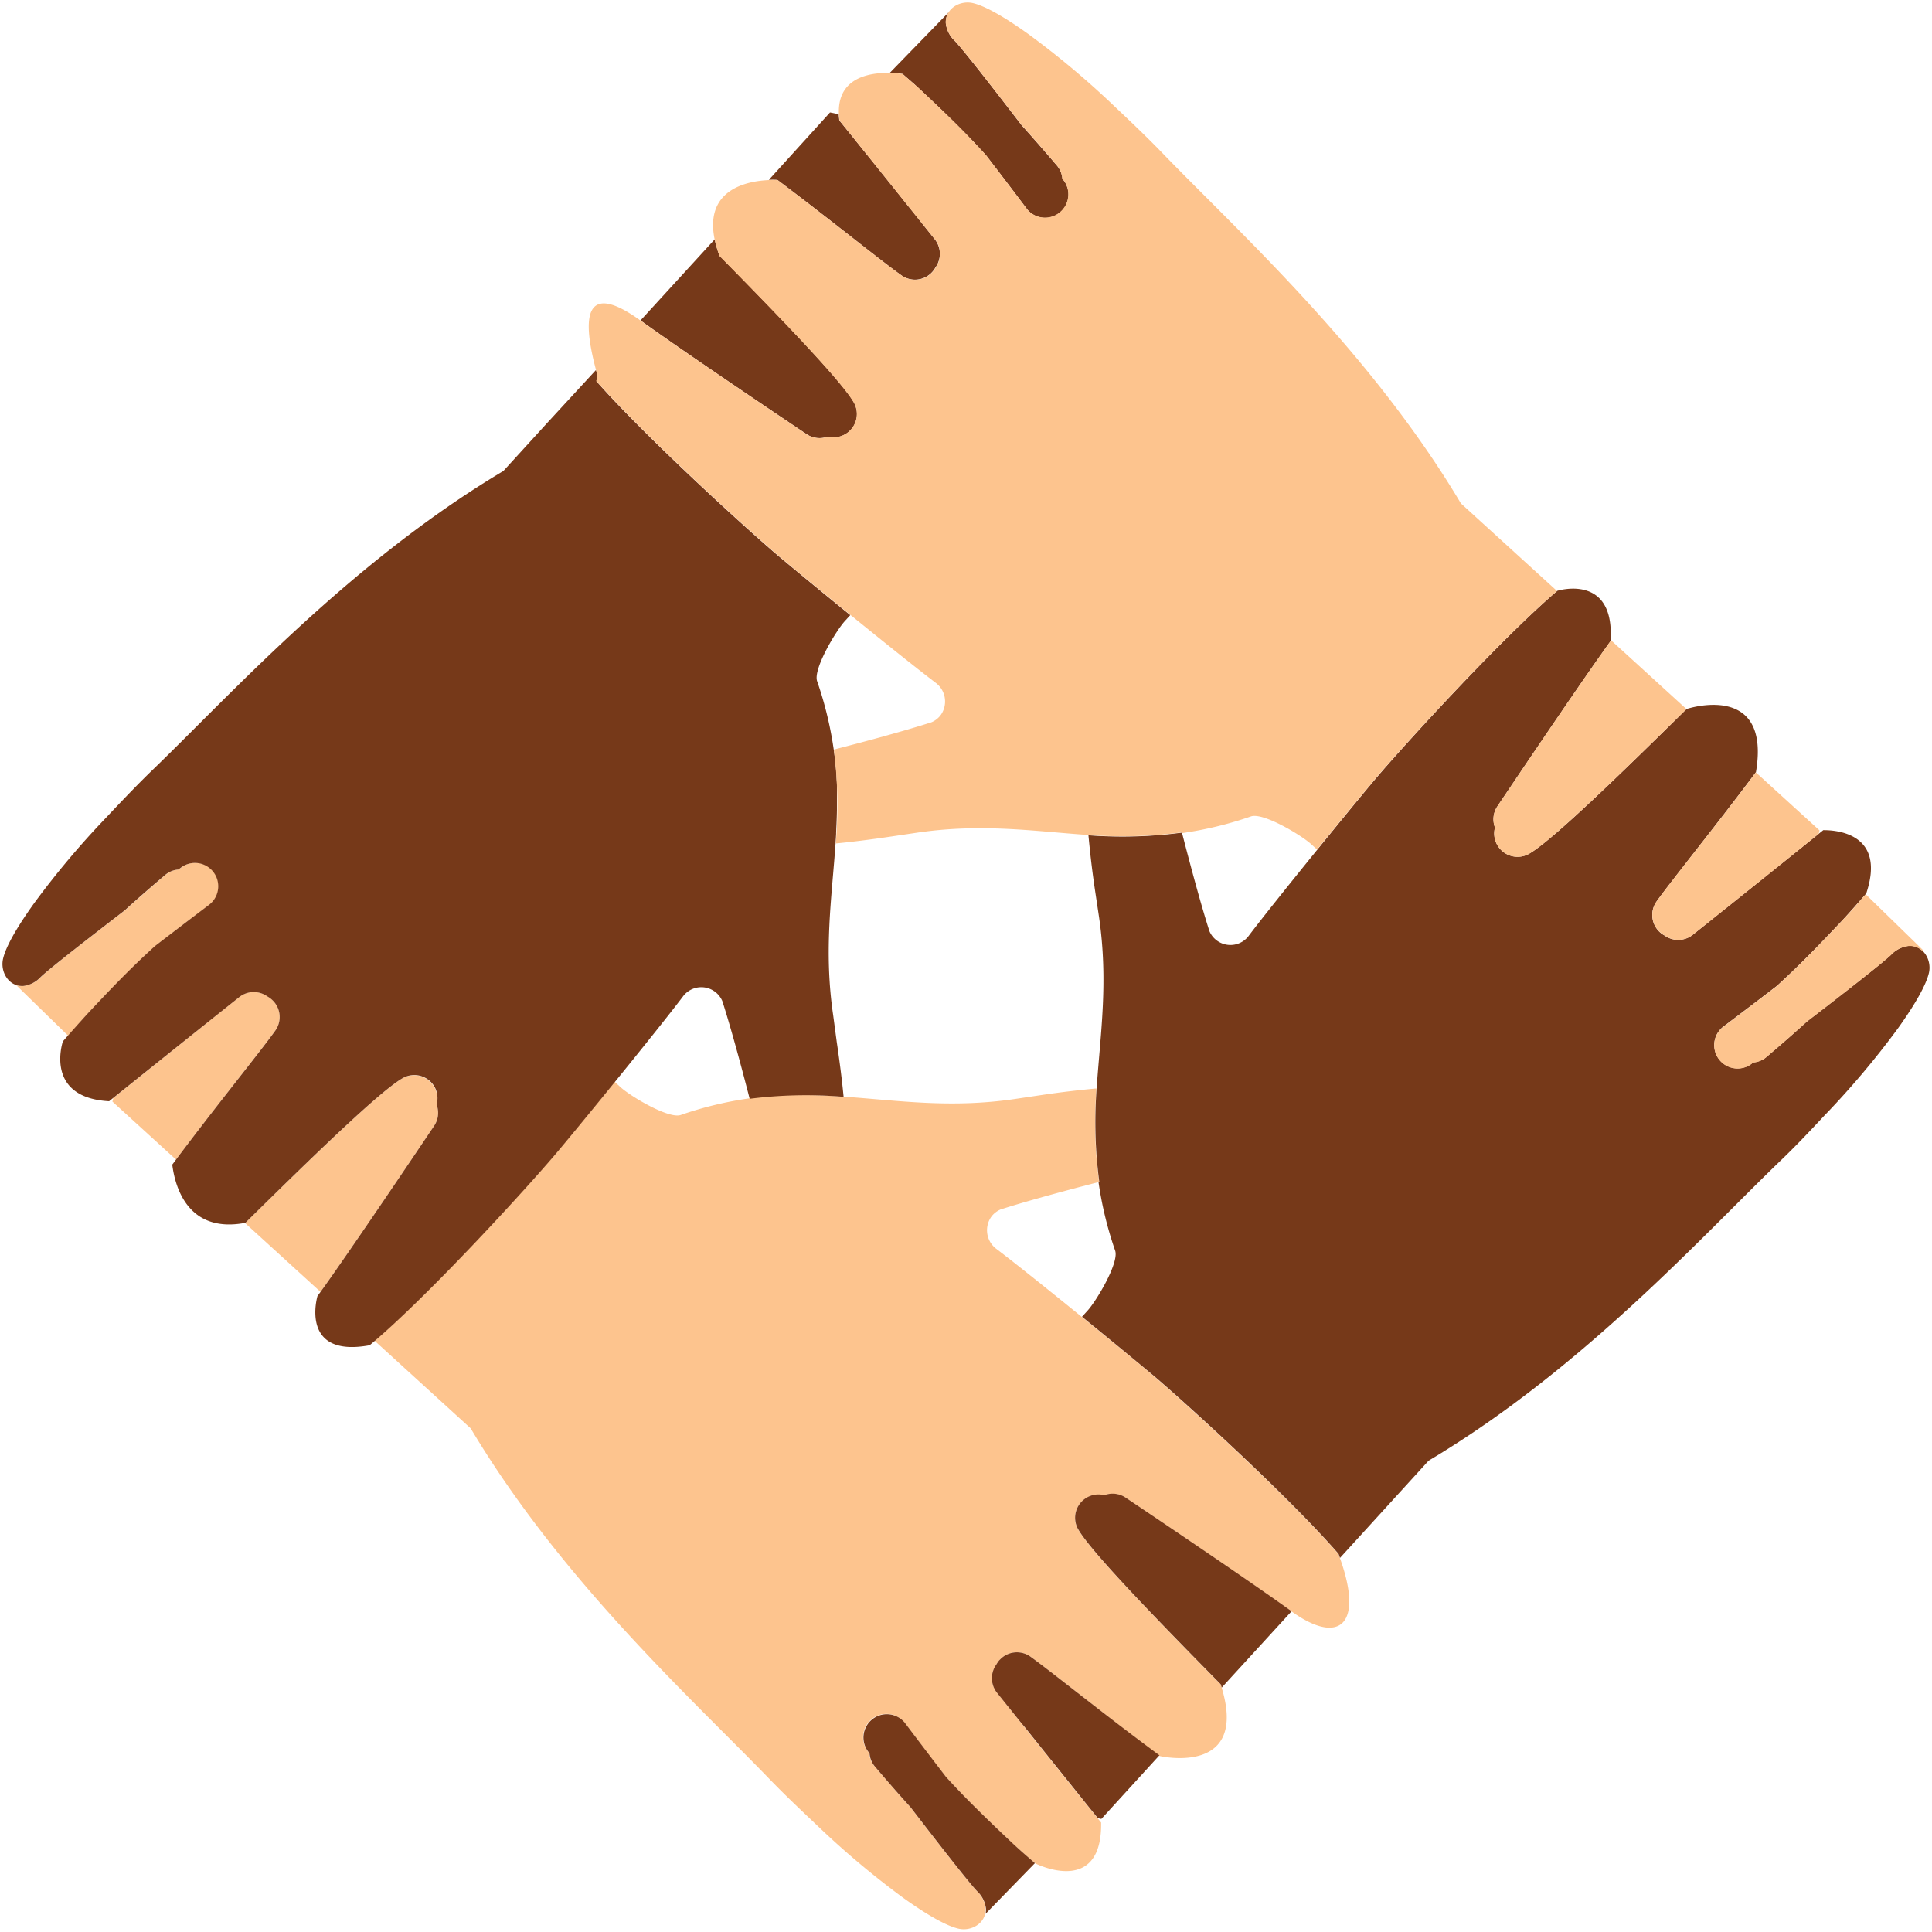 <svg xmlns="http://www.w3.org/2000/svg" viewBox="-0.51 -0.52 404.97 404.92"><title>Depositphotos_125585330_04</title><g data-name="Layer 2"><g data-name="Layer 1"><g data-name="Layer 2"><g data-name="ÎÓÈ 1"><path d="M44.31 182.27a4.88 4.88 0 0 0-6.84-.93l-.53.39a4.88 4.88 0 0 0-2.79 1.16c-3.31 2.81-6 5.2-8.44 7.39-7.37 5.66-15.82 12.22-17.65 14a5.94 5.94 0 0 1-3.67 1.86 3.87 3.87 0 0 1-1.48-.14l10.86 10.58c1.4-1.61 2.8-3.22 4.45-5 3.71-3.95 6.66-7 9.89-10.16 1.22-1.18 2.5-2.38 3.91-3.66 6-4.62 11.32-8.62 11.32-8.62a4.89 4.89 0 0 0 1-6.84z" fill="#fdc48e"/><path d="M56.06 208.67a4.1 4.1 0 0 0-.54-.34 4.88 4.88 0 0 0-5.89.16c-.07.05-14 11.17-26.42 21.17 0 .24-.11.48-.15.73l13.33 12.16C45 231 54.07 219.86 57.2 215.48a4.89 4.89 0 0 0-1.14-6.81z" fill="#fdc48e"/><path d="M91 231a4.83 4.83 0 0 0-.48-3.65 4.89 4.89 0 0 0-6.66-1.84c-4.77 2.71-19.14 16.7-33 30.34l15.81 14.42c7.26-10.09 23.76-34.73 23.82-34.8A4.89 4.89 0 0 0 91 231z" fill="#fdc48e"/><path d="M208.48 354.3a4.9 4.9 0 0 1-.16-5.89 5.36 5.36 0 0 1 .34-.54 4.89 4.89 0 0 1 6.82-1.14c4.39 3.13 15.56 12.2 27.11 20.84.32.07 19 4.22 12.77-15-13.49-13.69-27.21-27.81-29.89-32.52a4.89 4.89 0 0 1 5.49-7.14 4.87 4.87 0 0 1 4.45.5c.09.06 24.78 16.61 34.8 23.83s15.46 2.9 9.84-12c-10-11.47-30.12-29.9-38.18-36.85-4.41-3.8-26.45-21.78-33.52-27.12a4.89 4.89 0 0 1-1-6.84 4.74 4.74 0 0 1 1.87-1.43c5.25-1.69 13.16-3.84 20.65-5.77a94.34 94.34 0 0 1-.55-19.6c-3.4.32-7 .71-11.56 1.39l-5.53.82c-13.61 2-24.58.29-35.87-.49-2.33-.16-4.68-.28-7.06-.32h-5.38l-1.58.09-.83.05-1.68.15-.73.07q-1.2.12-2.43.3a76.81 76.81 0 0 0-14.49 3.5c-2.55.88-10.66-4-12.65-5.86l-1.2-1.09c-5.59 6.89-11 13.41-12.85 15.6-7.09 8.24-26.1 28.94-37.48 38.67l10.16 9.26 10 9.12c19.07 32 46.6 56.9 62.51 73.38 3.12 3.23 6.22 6.18 10.16 9.9a180.51 180.51 0 0 0 18 15.13c5.19 3.72 9.15 5.9 11.56 6.45 2.76.65 5.88-1.22 5.69-4.25a6 6 0 0 0-1.86-3.67c-1.77-1.83-8.32-10.28-14-17.65-2.2-2.41-4.59-5.14-7.4-8.45a4.83 4.83 0 0 1-1.15-2.79l-.4-.53a4.89 4.89 0 0 1 7.78-5.91s4 5.32 8.64 11.36c1.28 1.41 2.49 2.68 3.67 3.91 3.12 3.23 6.22 6.18 10.16 9.89 1.75 1.65 3.31 3 5 4.43 1.46.71 14 6.25 13.78-8.58-10.13-12.51-21.76-27.14-21.82-27.21z" fill="#fdc48e"/><path d="M211.59 385.71c1.7 1.61 3.22 2.89 4.83 4.31l-10.34 10.62a4 4 0 0 0 .08-1.08 6 6 0 0 0-1.86-3.67c-1.77-1.83-8.32-10.28-14-17.65-2.2-2.41-4.59-5.14-7.4-8.45a4.83 4.83 0 0 1-1.15-2.79l-.4-.53a4.89 4.89 0 0 1 7.78-5.91s4 5.32 8.64 11.36c1.28 1.41 2.49 2.68 3.67 3.91 3.11 3.17 6.2 6.17 10.15 9.88zM225.47 320c2.68 4.72 16.4 18.83 29.89 32.52.08.24.15.47.22.7l14.64-16c-10-7.22-34.71-23.77-34.8-23.83a4.87 4.87 0 0 0-4.45-.5 4.89 4.89 0 0 0-5.49 7.14zm156.74-87a180.44 180.44 0 0 0 15.14-18c3.72-5.2 5.9-9.16 6.46-11.57.65-2.76-1.22-5.88-4.24-5.69a6 6 0 0 0-3.67 1.86c-1.84 1.77-10.28 8.33-17.66 14-2.41 2.2-5.14 4.59-8.44 7.4a4.84 4.84 0 0 1-2.79 1.16l-.52.4a4.89 4.89 0 0 1-5.91-7.78s5.32-4 11.36-8.64c1.4-1.28 2.69-2.49 3.9-3.67 3.23-3.12 6.18-6.21 9.9-10.15 1.84-2 3.32-3.7 4.93-5.53 4.2-12.52-6.06-13.32-9-13.3a7619.664 7619.664 0 0 1-27.36 21.93 4.89 4.89 0 0 1-5.9.16 5.39 5.39 0 0 1-.54-.33 4.89 4.89 0 0 1-1.14-6.82c3.14-4.38 12.2-15.55 20.83-27.1C370.78 142.15 353 148.1 353 148.1c-13.83 13.63-28.21 27.63-33 30.34a4.89 4.89 0 0 1-7.14-5.49 4.88 4.88 0 0 1 .5-4.45c.06-.08 16.46-24.56 23.73-34.65v-.26c.77-13.76-10.74-10.4-11.17-10.27-11.4 9.75-30.43 30.49-37.52 38.73-3.79 4.41-21.76 26.44-27.11 33.52a4.79 4.79 0 0 1-8.29-.91c-1.69-5.25-3.83-13.17-5.76-20.65a94.84 94.84 0 0 1-19.6.56c.32 3.4.71 7 1.38 11.54l.83 5.53c2 13.63.28 24.62-.49 35.93a94.34 94.34 0 0 0 .55 19.6h-.17a76.77 76.77 0 0 0 3.5 14.46c.87 2.55-4 10.67-5.86 12.66l-1.09 1.2c6.88 5.59 13.41 11 15.6 12.85 8.07 6.94 28.2 25.38 38.18 36.85.11.29.2.57.3.85l9.46-10.38 9.11-10c32-19.07 56.91-46.61 73.38-62.51 3.21-3.06 6.16-6.15 9.88-10.15zM215.48 346.73a4.89 4.89 0 0 0-6.2.43l-.07.07-.26.26a4.17 4.17 0 0 0-.3.38c-.12.18-.23.36-.34.54a4.9 4.9 0 0 0 .16 5.89l2.08 2.6.09.11.39.48.69.86 1.66 2.07 1 1.2.47.58 1.2 1.5.49.61.32.4.49.61.26.33.36.45.56.7.22.27.72.9.73.91.25.31 1.7 2.12.91 1.13 3.73 4.65.74.92 2.09 2.59.73.15 12.17-13.34c-11.52-8.5-22.66-17.55-27.04-20.68zM173 91a4.89 4.89 0 0 0 5.49-7.14c-2.57-4.52-15.27-17.67-28.19-30.8a23.88 23.88 0 0 1-1-3.41l-15.55 17c10 7.22 34.71 23.77 34.79 23.82A4.87 4.87 0 0 0 173 91zm-10.57-53.82c11.15 8.38 21.77 17 26 20a4.88 4.88 0 0 0 6.81-1.12 5.33 5.33 0 0 0 .34-.54 4.89 4.89 0 0 0-.16-5.9c-.06-.07-10.29-12.9-20-24.9-.06-.45-.1-.87-.12-1.28q-.9-.22-1.83-.39l-12.81 14.12a17.54 17.54 0 0 1 1.77.01zm11.7 175.08c-2-13.67-.27-24.68.5-36q.07-1 .12-2V174c.08-1.52.14-3.06.17-4.61v-5.41c0-.52-.05-1-.08-1.56a4.63 4.63 0 0 0-.05-.83 16.5 16.5 0 0 0-.15-1.7 2.38 2.38 0 0 0-.07-.7c-.09-.81-.18-1.62-.3-2.45a76.8 76.8 0 0 0-3.5-14.47c-.88-2.55 4-10.66 5.86-12.66l1.09-1.19c-6.89-5.59-13.41-11-15.6-12.85-7.9-6.8-27.44-24.67-37.63-36.18a2.55 2.55 0 0 0 .15-1.54c-.08-.29-.14-.56-.21-.83l-10.31 11.19-9.12 10c-32 19.07-56.91 46.61-73.38 62.51-3.23 3.12-6.18 6.21-9.9 10.16a179.4 179.4 0 0 0-15.13 18C2.86 194.09.69 198 .13 200.45c-.64 2.77 1.22 5.88 4.25 5.7A5.94 5.94 0 0 0 8 204.29c1.83-1.77 10.28-8.32 17.65-14 2.41-2.2 5.14-4.59 8.44-7.39a4.88 4.88 0 0 1 2.79-1.16l.53-.39a4.88 4.88 0 0 1 5.88 7.8s-5.29 4-11.32 8.63c-1.4 1.28-2.69 2.48-3.91 3.66-3.23 3.12-6.18 6.21-9.89 10.16-2 2.18-3.73 4.14-5.5 6.16-.33 1-3.43 11.83 9.69 12.55 12.64-10.16 27.2-21.76 27.27-21.81a4.88 4.88 0 0 1 5.89-.16 4.1 4.1 0 0 1 .54.34 4.89 4.89 0 0 1 1.14 6.82c-3.2 4.5-12.74 16.18-21.6 28.1.53 4.31 3.06 14.53 15.32 12.2 13.83-13.63 28.2-27.63 33-30.34a4.89 4.89 0 0 1 6.66 1.84A4.83 4.83 0 0 1 91 231a4.89 4.89 0 0 1-.5 4.46c-.06.08-17.61 26.28-24.47 35.71 0 0-3.82 13 10.94 10.29 11.23-9.31 31.21-31 38.52-39.54 3.8-4.41 21.77-26.45 27.12-33.52a4.79 4.79 0 0 1 8.29.92c1.68 5.21 3.81 13 5.73 20.48a93 93 0 0 1 19.69-.41c-.32-3.33-.79-7.14-1.44-11.52zm28.38-184.15c1.17 1.22 2.38 2.5 3.66 3.91 4.62 6 8.62 11.32 8.64 11.36a4.89 4.89 0 0 0 7.78-5.91l-.4-.52a4.83 4.83 0 0 0-1.19-2.8c-2.81-3.3-5.2-6-7.39-8.45-5.66-7.37-12.22-15.82-14-17.66a6 6 0 0 1-1.86-3.67 3.81 3.81 0 0 1 .6-2.32L186 14.75a20.19 20.19 0 0 1 2.7.23c1.23 1.11 2.35 2 3.63 3.24 3.96 3.71 7.06 6.66 10.18 9.89z" fill="#763919"/><path d="M402.54 198.91a3.81 3.81 0 0 0-3-1.13 6 6 0 0 0-3.67 1.86c-1.84 1.77-10.28 8.33-17.66 14-2.41 2.2-5.14 4.59-8.44 7.4a4.84 4.84 0 0 1-2.77 1.16l-.52.4a4.89 4.89 0 0 1-5.91-7.78s5.32-4 11.36-8.64c1.4-1.28 2.69-2.49 3.9-3.67 3.23-3.12 6.18-6.21 9.9-10.15 1.81-1.91 3.26-3.63 4.84-5.42l12.14 11.83zm-21.66-25.37l-13.34-12.16c-4 5.38-8.13 10.67-11.7 15.23l-.49.63-.28.35-1.32 1.69-.15.19-1.28 1.64-.07.09-.49.63-.33.42-.29.38-.29.37-.3.39-.28.36-.28.36-.26.33-.3.39-.21.27-.3.39-.21.27-.26.35-.2.26-.26.34-.17.23-.24.33-.15.21-.24.33-.12.16-.32.45a4.89 4.89 0 0 0 1.14 6.82 5.39 5.39 0 0 0 .54.33 4.89 4.89 0 0 0 5.9-.16l.1-.08.17-.14.21-.16.42-.34 1.49-1.19.08-.06.38-.3.3-.24 13.92-11.14.94-.76.46-.37 2-1.61.11-.09 1.06-.85.09-.07 1-.8.39-.32.61-.49.75-.61.16-.13 1.74-1.4c.07-.26.12-.48.17-.73zm-43.8-39.94v.26c-7.26 10.09-23.67 34.57-23.73 34.65a4.88 4.88 0 0 0-.5 4.45 4.89 4.89 0 0 0 7.14 5.49c4.77-2.71 19.14-16.71 33-30.34l-15.93-14.53zm-11.21-10.23l-10.15-9.25-10-9.11C286.65 73 259.11 48.1 243.2 31.62c-3.12-3.23-6.21-6.18-10.15-9.9A180.38 180.38 0 0 0 215 6.59c-5.2-3.73-9.16-5.9-11.57-6.46-2.77-.65-5.88 1.22-5.69 4.24A6 6 0 0 0 199.6 8c1.77 1.84 8.33 10.28 14 17.66 2.2 2.41 4.58 5.14 7.39 8.45a4.83 4.83 0 0 1 1.16 2.79l.4.52a4.89 4.89 0 0 1-7.78 5.91s-4-5.32-8.64-11.36c-1.28-1.4-2.49-2.69-3.66-3.91-3.12-3.23-6.21-6.18-10.16-9.89-1.31-1.17-2.4-2.09-3.63-3.17-.76-.13-14.91-2.34-13.22 9.74 9.66 12 19.9 24.84 20 24.9a4.89 4.89 0 0 1 .16 5.9 5.33 5.33 0 0 1-.34.54 4.88 4.88 0 0 1-6.8 1.15c-4.25-3-14.86-11.63-26-20-.26 0-18.56-1.28-12.17 15.91 12.92 13.13 25.63 26.28 28.19 30.8A4.89 4.89 0 0 1 173 91a4.87 4.87 0 0 1-4.45-.5c-.08-.05-24.78-16.6-34.79-23.82s-13.21-3.62-9.14 11.08a2.55 2.55 0 0 1-.15 1.54c10.19 11.51 29.73 29.38 37.63 36.18 4.41 3.81 26.45 21.78 33.52 27.12a4.89 4.89 0 0 1 1 6.84 4.76 4.76 0 0 1-1.87 1.43c-5.21 1.68-13 3.81-20.48 5.73a93 93 0 0 1 .41 19.68c3.33-.32 7.14-.79 11.52-1.44l5.53-.82c13.64-2 24.62-.28 35.93.49a94.84 94.84 0 0 0 19.6-.56v.16a76.85 76.85 0 0 0 14.45-3.5c2.56-.88 10.66 4 12.66 5.86l1.19 1.09c5.59-6.89 11-13.42 12.85-15.61 7.07-8.14 26-28.84 37.46-38.6z" fill="#fdc48e"/></g></g></g></g></svg>